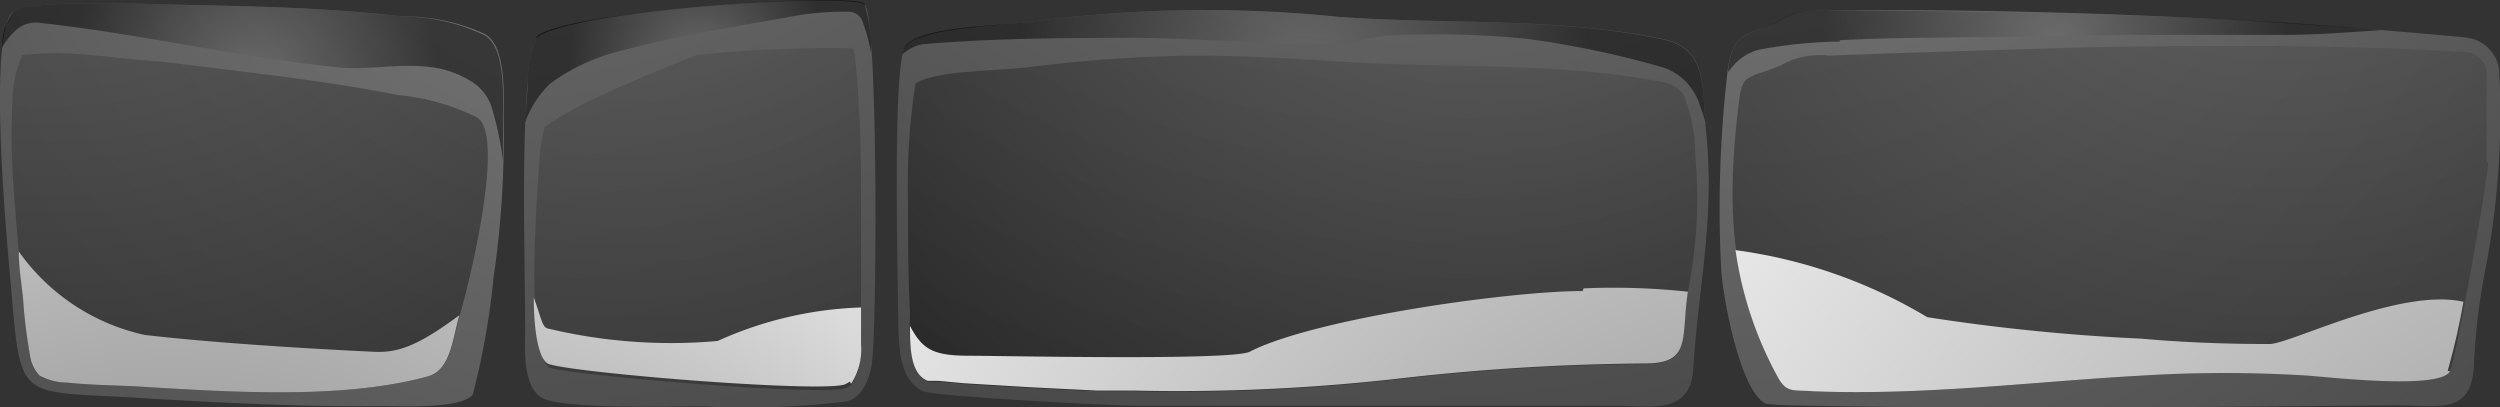 <svg xmlns="http://www.w3.org/2000/svg" xmlns:xlink="http://www.w3.org/1999/xlink" viewBox="0 0 74.56 12.15"><rect x="0" y="0" width="74.56" height="12.15" fill="#333333" stroke="none"/><defs><style>.cls-1{isolation:isolate;}.cls-10,.cls-11,.cls-12,.cls-13,.cls-14,.cls-15,.cls-16,.cls-17,.cls-2,.cls-3,.cls-4,.cls-5,.cls-6,.cls-7,.cls-8,.cls-9{fill-rule:evenodd;}.cls-2{fill:url(#radial-gradient);}.cls-3{fill:url(#radial-gradient-2);}.cls-4{fill:url(#radial-gradient-3);}.cls-10,.cls-15,.cls-16,.cls-5,.cls-6,.cls-7,.cls-8,.cls-9{opacity:0.5;mix-blend-mode:screen;}.cls-5{fill:url(#radial-gradient-4);}.cls-6{fill:url(#radial-gradient-5);}.cls-7{fill:url(#radial-gradient-6);}.cls-8{fill:url(#radial-gradient-7);}.cls-9{fill:url(#radial-gradient-8);}.cls-10{fill:url(#radial-gradient-9);}.cls-11,.cls-12,.cls-13,.cls-17{mix-blend-mode:multiply;}.cls-11{fill:url(#radial-gradient-10);}.cls-12{fill:url(#radial-gradient-11);}.cls-13{fill:url(#radial-gradient-12);}.cls-14{fill:url(#radial-gradient-13);}.cls-15{fill:url(#radial-gradient-14);}.cls-16{fill:url(#radial-gradient-15);}.cls-17{fill:url(#radial-gradient-16);}</style><radialGradient id="radial-gradient" cx="41.77" cy="-19.12" r="34.87" gradientUnits="userSpaceOnUse"><stop offset="0" stop-color="#828282"/><stop offset="1" stop-color="#474747"/></radialGradient><radialGradient id="radial-gradient-2" cx="14.27" cy="-18.55" r="35.83" xlink:href="#radial-gradient"/><radialGradient id="radial-gradient-3" cx="19.44" cy="-8.51" r="33.81" xlink:href="#radial-gradient"/><radialGradient id="radial-gradient-4" cx="1.44" cy="-10.9" r="29.75" gradientUnits="userSpaceOnUse"><stop offset="0" stop-color="#707070"/><stop offset="1"/></radialGradient><radialGradient id="radial-gradient-5" cx="18.72" cy="-7.96" r="30.01" xlink:href="#radial-gradient-4"/><radialGradient id="radial-gradient-6" cx="44.36" cy="-7.27" r="26.9" xlink:href="#radial-gradient-4"/><radialGradient id="radial-gradient-7" cx="7.54" cy="2.43" r="5.55" xlink:href="#radial-gradient-4"/><radialGradient id="radial-gradient-8" cx="20.82" cy="1.82" r="3.87" xlink:href="#radial-gradient-4"/><radialGradient id="radial-gradient-9" cx="38.88" cy="1.97" r="8.55" xlink:href="#radial-gradient-4"/><radialGradient id="radial-gradient-10" cx="55.29" cy="28.38" r="41.67" gradientUnits="userSpaceOnUse"><stop offset="0" stop-color="#727272"/><stop offset="1" stop-color="#fff"/></radialGradient><radialGradient id="radial-gradient-11" cx="13.36" cy="25.83" r="27.27" xlink:href="#radial-gradient-10"/><radialGradient id="radial-gradient-12" cx="5.19" cy="25.03" r="35.25" xlink:href="#radial-gradient-10"/><radialGradient id="radial-gradient-13" cx="51.24" cy="-13.25" r="37.73" xlink:href="#radial-gradient"/><radialGradient id="radial-gradient-14" cx="67.97" cy="-8.24" r="30.45" xlink:href="#radial-gradient-4"/><radialGradient id="radial-gradient-15" cx="61.27" cy="1.23" r="6.92" xlink:href="#radial-gradient-4"/><radialGradient id="radial-gradient-16" cx="83.88" cy="30.47" r="47.9" xlink:href="#radial-gradient-10"/></defs><g class="cls-1"><g id="Layer_2" data-name="Layer 2"><g id="Layer_1-2" data-name="Layer 1"><path class="cls-2" d="M49.57,1.16C51,1.45,50.74,2.69,50.89,4c.25,2.58-.23,4.47-.39,7-.08,1.4-1.33,1.1-2.36,1.1-4.76,0-9.51,0-14.27,0-.74,0-6-.28-6.33-.43-.86-.4-.72-1.71-.76-2.59,0-1-.16-7.1.21-7.67S29.82.77,30.66.66A39.07,39.07,0,0,1,39.89.5c3.26.24,6.45,0,9.68.66Z"/><path class="cls-3" d="M16,1.14c.82-.82,9.39-1.38,9.79-1s.37,9.72.21,10.73c-.07.43-.29,1-.75,1.1a24.4,24.4,0,0,1-4.3.15c-.83,0-4.3.1-4.83-.28s-.46-1.41-.46-2c0-2.32-.11-5.15.08-7.44A3.28,3.28,0,0,1,16,1.14Z"/><path class="cls-4" d="M14.71,8.38a22.8,22.8,0,0,1-.61,3.39c-.36.44-2.18.34-2.75.34C8.9,12.14,6.4,12,4,11.86.59,11.65.62,12,.34,8.69.24,7.54-.41,1,.4.33.9,0,4.12.11,4.86.13,7.3.19,9.51.2,12,.49A5.81,5.81,0,0,1,14.43,1c.69.33.59,1.88.59,2.5a29.2,29.2,0,0,1-.31,4.85Z"/><path class="cls-5" d="M11.91,2.84c-2.35-.46-4.7-.7-7.06-1C4.12,1.8,3.4,1.7,2.67,1.64a9.44,9.44,0,0,0-2,0A3.22,3.22,0,0,0,.38,2.82a21.35,21.35,0,0,0,0,2.4C.46,6.47.58,7.7.69,8.94a14.8,14.8,0,0,0,.2,1.63,1.11,1.11,0,0,0,.29.63,1.71,1.71,0,0,0,.81.21c.66.07,1.34.08,2,.11,2.69.16,6.19.42,8.79-.3.67-.18.73-1.14.94-1.84.25-.86,1.36-5.3.52-5.87a6.61,6.61,0,0,0-2.32-.67Z"/><path class="cls-6" d="M16.26,3.75a4.13,4.13,0,0,0-.17,1c-.05.77-.48,6,.35,6.23s8.14.85,8.8.59l.14-.08a1.87,1.87,0,0,0,.3-1.18c0-.38,0-.75,0-1.12,0-1,0-2.06,0-3.08s0-2.09-.08-3.13a13,13,0,0,0-.14-1.53,13.45,13.45,0,0,0-1.54,0c-1,0-2.09.09-3.12.18-1,.4-2.06.83-3.07,1.31a9.72,9.72,0,0,0-1.52.87Z"/><path class="cls-7" d="M49.5,2.43c-3.18-.6-6.43-.38-9.64-.6-1.5-.1-3-.18-4.52-.17A45,45,0,0,0,30.7,2c-.58.07-1.17.08-1.76.14-.29,0-1.48.15-1.64.37a19.22,19.22,0,0,0-.22,3.37c0,1.14,0,2.3.06,3.43,0,.55-.1,1.8.53,2.07l.34,0,.73.07,2,.12,2,.1c.38,0,.77,0,1.16,0a58.19,58.19,0,0,0,7.91-.37,67.55,67.55,0,0,1,7.27-.44c1.41,0,1-.8,1.27-2.22a14,14,0,0,0,.21-4A4.8,4.8,0,0,0,50.2,2.8a1.05,1.05,0,0,0-.7-.37Z"/><path class="cls-8" d="M1.17.68C4.14,1,7.06,1.7,10,2c.94.11,1.89-.12,2.83,0a2.94,2.94,0,0,1,1.26.45,1.4,1.4,0,0,1,.57.74A9.55,9.55,0,0,1,15,4.79c0-.41,0-.83,0-1.26,0-.62.1-2.17-.59-2.5A5.81,5.81,0,0,0,12,.49C9.51.2,7.3.19,4.86.13,4.12.11.9,0,.4.33A1.8,1.8,0,0,0,.06,1.42,2.17,2.17,0,0,1,.51.87.88.88,0,0,1,1.17.68Z"/><path class="cls-9" d="M16,1.14a3.28,3.28,0,0,0-.26,1.21c0,.42-.06.85-.08,1.3a3.06,3.06,0,0,1,.75-1.16,6,6,0,0,1,2.21-1c1.63-.44,3.31-.69,5-1A8.51,8.51,0,0,1,25.32.35a.45.45,0,0,1,.38.23,5.42,5.42,0,0,1,.28,1A4.81,4.81,0,0,0,25.78.1c-.4-.34-9,.22-9.79,1Z"/><path class="cls-10" d="M33.81,1.13c1.95,0,3.9.21,5.85.19.61,0,1.2-.24,1.81-.26a27.4,27.4,0,0,1,4,.09A27.87,27.87,0,0,1,49.56,2a1.67,1.67,0,0,1,.78.5,1.88,1.88,0,0,1,.38.71,3.22,3.22,0,0,1,.14.44c-.09-1.16,0-2.22-1.29-2.48C46.34.5,43.15.74,39.89.5a39.07,39.07,0,0,0-9.23.16c-.84.11-3.26.12-3.67.73a.76.76,0,0,0-.08.23,1.31,1.31,0,0,1,.6-.3c2.09-.18,4.2-.19,6.3-.19Z"/><path class="cls-11" d="M47.2,8.68c-2.2,0-8,.82-9.93,1.81-.52.27-7.41.12-8.35.12-1.1,0-1.41-.19-1.78-.89,0,.61,0,1.43.53,1.64l.34,0,.73.07,2,.12,2,.1c.38,0,.77,0,1.16,0a58.19,58.19,0,0,0,7.91-.37,67.55,67.55,0,0,1,7.27-.44c1.38,0,1.05-.77,1.26-2.14a20.65,20.65,0,0,0-3.11-.1Z"/><path class="cls-12" d="M25.38,11.45a1.87,1.87,0,0,0,.3-1.18c0-.37,0-.73,0-1.1a11.22,11.22,0,0,0-4.28,1,15.75,15.75,0,0,1-5.09-.38c-.15-.08-.16-.28-.39-.92,0,1.07.16,1.95.49,2,1,.28,8.14.85,8.8.59l.14-.08Z"/><path class="cls-13" d="M12.77,11.22c.67-.18.73-1.13.93-1.82-1.28.95-1.86,1.13-2.59,1.09-2.09-.1-4.8-.27-6.79-.5A6.23,6.23,0,0,1,.56,7.5c0,.48.09,1,.13,1.44a14.8,14.8,0,0,0,.2,1.63,1.11,1.11,0,0,0,.29.63,1.71,1.71,0,0,0,.81.21c.66.07,1.34.08,2,.11,2.69.16,6.19.42,8.79-.3Z"/><path class="cls-14" d="M73.54,1.12a1.1,1.1,0,0,1,1,1.08,24.46,24.46,0,0,1-.43,5.91,19.35,19.35,0,0,0-.33,2.82c-.09,1.48-1.08,1.14-2.38,1.16-5.93.05-12,.12-17.95,0a6.66,6.66,0,0,1-.78-.05c-.78-.36-1.3-3.22-1.34-4.06a35.37,35.37,0,0,1,.2-5.91c.16-1.13.55-1,1.46-1.4A2.38,2.38,0,0,1,54.58.31a186.66,186.66,0,0,1,19,.81Z"/><path class="cls-15" d="M74.16,4.84c0-.89,0-1.78,0-2.67a.66.66,0,0,0-.69-.62c-1.92-.12-3.85-.16-5.78-.18-2.15,0-4.31,0-6.46.07s-4.45.13-6.68.22a2.33,2.33,0,0,0-1.42.28,6.82,6.82,0,0,1-.68.25,1.5,1.5,0,0,0-.34.16c-.17.12-.21.43-.24.61C51.5,6,51.53,8.44,53,11.21c.28.53.46.41,1.07.46,5,.2,9.66-.83,14.72-.48.7.05,4,.43,4.28-.13.17-.36,1.07-5.35,1.14-6.22Z"/><path class="cls-16" d="M54.87,1.2c1.26-.07,2.52-.07,3.78-.09,1.65,0,3.29-.06,4.93-.07h.28c1.42,0,2.84,0,4.26,0,1,0,1.93-.08,2.89-.14C68.8.69,66.36.56,63.86.47,60.75.36,57.55.32,54.58.31A2.38,2.38,0,0,0,53,.65c-.91.44-1.3.27-1.46,1.4v.1A2.14,2.14,0,0,1,51.66,2a1.5,1.5,0,0,1,.81-.52,13.75,13.75,0,0,1,2.4-.24Z"/><path class="cls-17" d="M73,11.06A21,21,0,0,0,73.47,9c-1.88-.42-5.09,1.22-5.76,1.26-.49,0-2.07,0-3.85-.16a59.19,59.19,0,0,1-6.38-.64,15,15,0,0,0-5.72-2A11.1,11.1,0,0,0,53,11.21c.28.53.46.41,1.07.46,3.36.13,6.56-.29,9.84-.47a39.7,39.7,0,0,1,4.88,0c.7.05,4,.43,4.28-.13Z"/></g></g></g></svg>